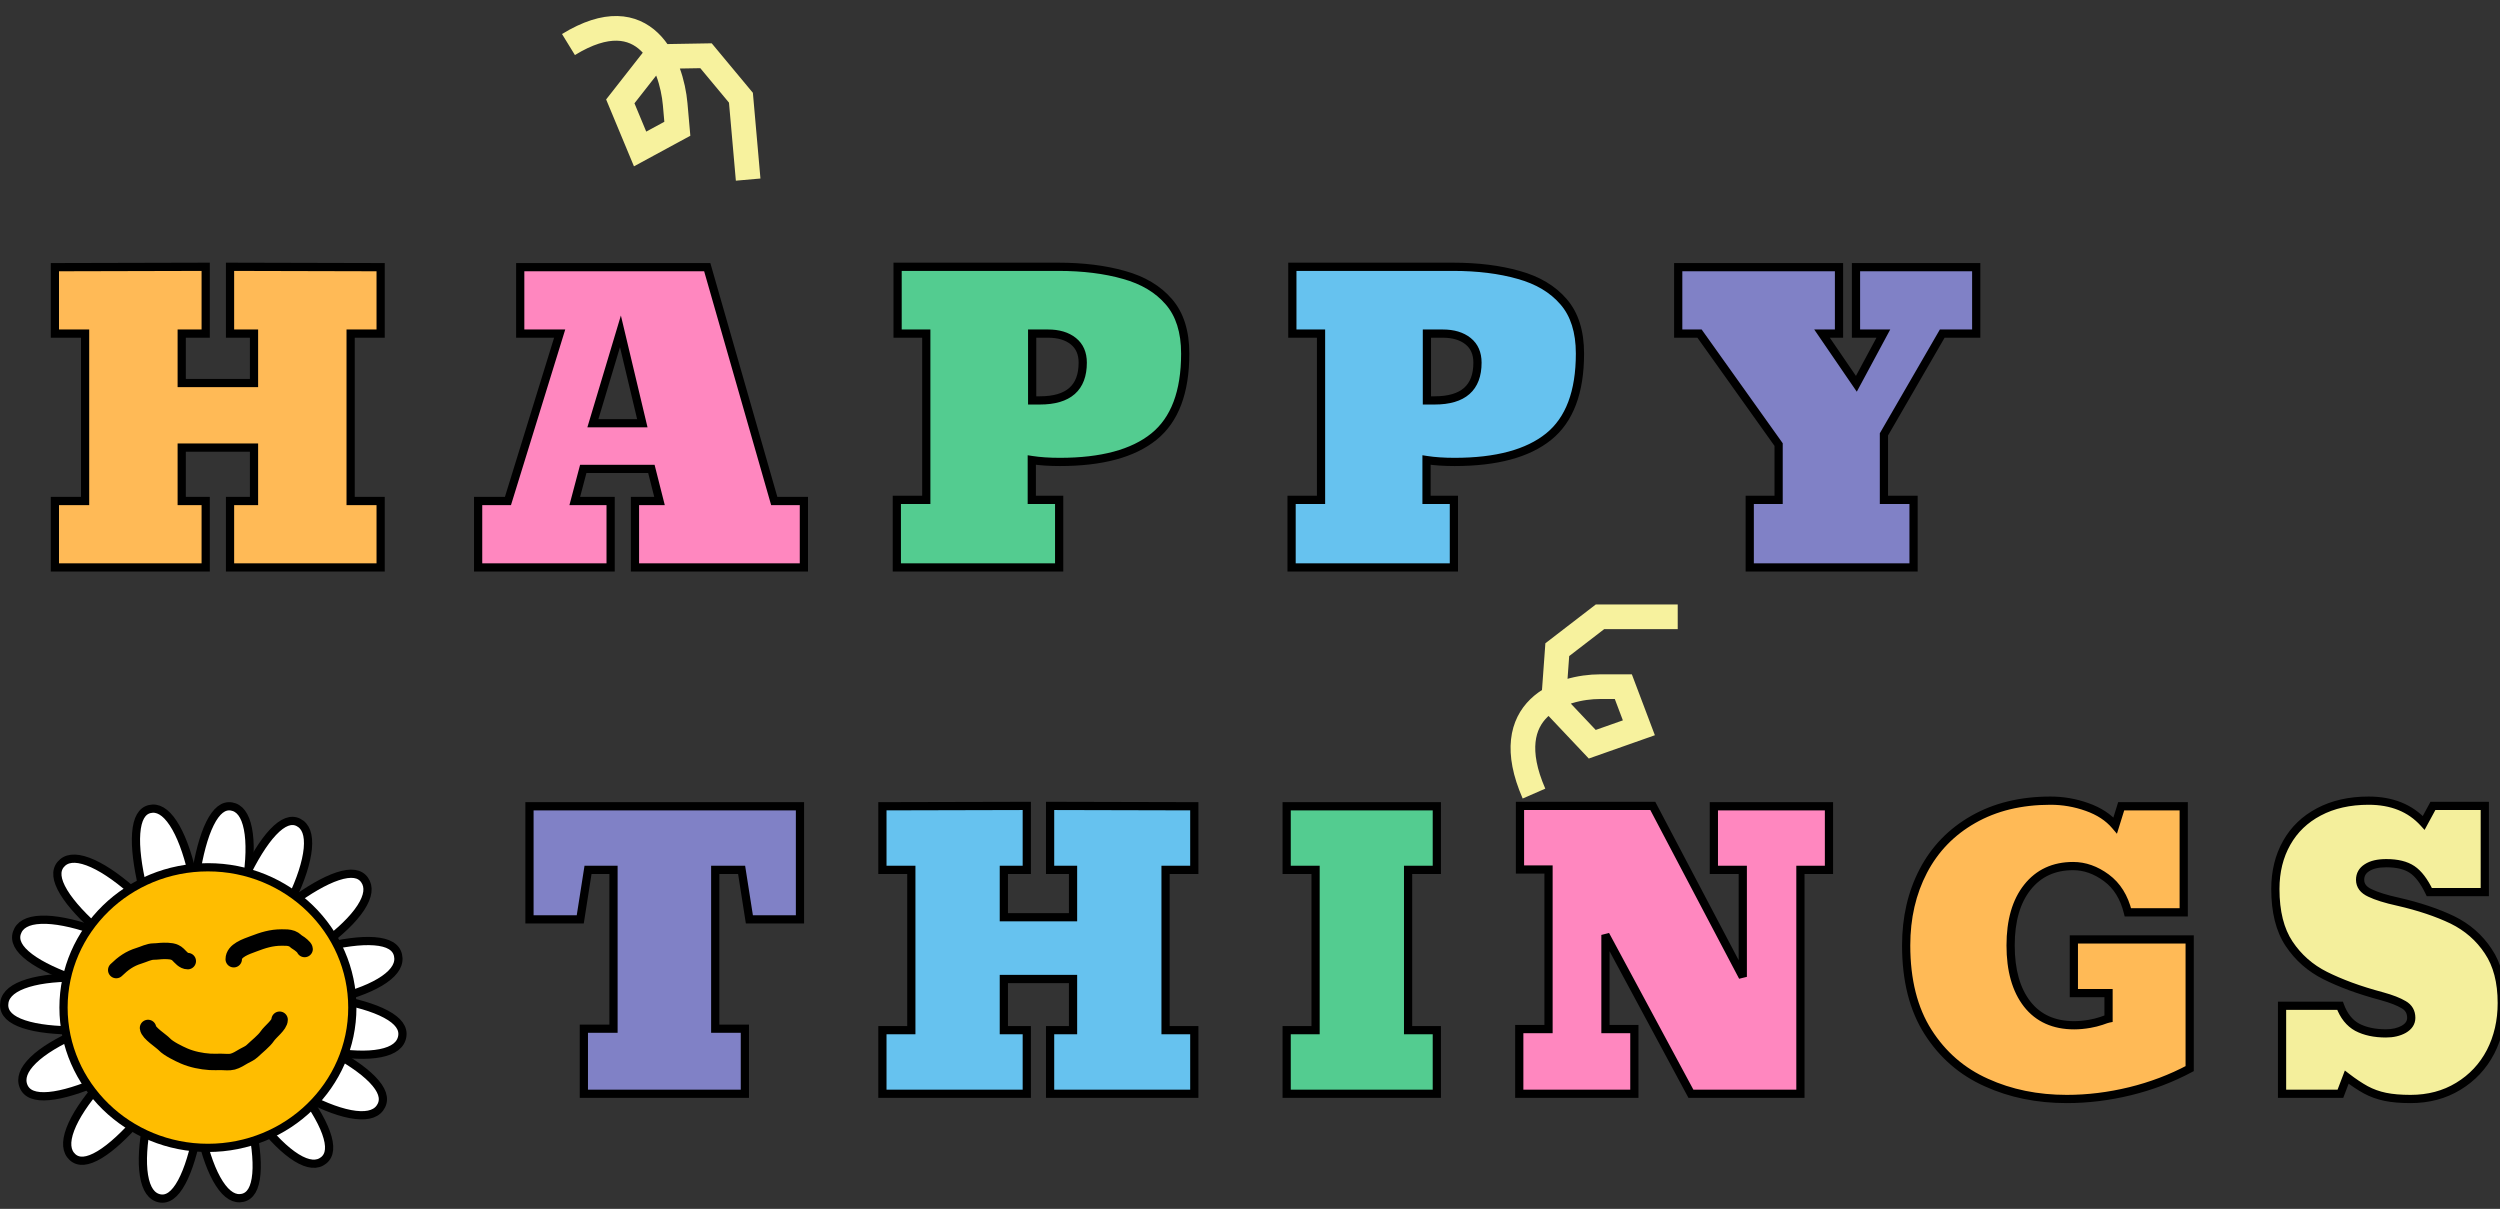 <svg width="304" height="147" viewBox="0 0 304 147" fill="none" xmlns="http://www.w3.org/2000/svg">
<rect x="0" y="0" width="304" height="147" fill="#333333" stroke="none"/>
<g clip-path="url(#clip0_45_41)">
<path d="M25.293 127.958C25.744 127.853 26.154 127.973 26.58 128.337C27.025 128.716 27.458 129.337 27.894 130.159C28.456 131.218 28.974 132.504 29.522 133.863C29.828 134.621 30.142 135.401 30.479 136.178C31.035 138.693 31.325 140.998 31.177 142.729C31.026 144.508 30.448 145.436 29.514 145.654C28.549 145.88 27.59 145.34 26.667 143.911C25.76 142.506 24.999 140.39 24.438 137.882C24.375 137.025 24.299 136.192 24.226 135.392C24.076 133.761 23.939 132.272 23.963 131.019C23.981 130.086 24.09 129.355 24.315 128.837C24.528 128.345 24.835 128.065 25.293 127.958Z" fill="white" stroke="black"/>
<path d="M30.447 126.4C30.664 125.967 31.023 125.723 31.567 125.622C32.134 125.517 32.874 125.576 33.767 125.761C34.919 125.999 36.21 126.417 37.578 126.86C38.34 127.107 39.125 127.361 39.923 127.597C42.159 128.774 44.064 130.025 45.261 131.251C46.485 132.504 46.818 133.556 46.373 134.445C45.915 135.363 44.887 135.763 43.237 135.571C41.608 135.382 39.541 134.622 37.307 133.452C36.626 132.951 35.953 132.475 35.309 132.019C33.994 131.089 32.795 130.241 31.875 129.418C31.19 128.806 30.715 128.253 30.473 127.746C30.244 127.265 30.228 126.839 30.447 126.4Z" fill="white" stroke="black"/>
<path d="M31.206 120.677C31.094 120.202 31.212 119.776 31.559 119.337C31.922 118.878 32.52 118.429 33.315 117.972C34.34 117.384 35.585 116.838 36.904 116.26C37.638 115.938 38.395 115.606 39.15 115.251C41.594 114.65 43.834 114.327 45.52 114.456C47.242 114.588 48.166 115.162 48.395 116.137C48.632 117.143 48.105 118.133 46.734 119.089C45.379 120.033 43.329 120.838 40.892 121.444C40.056 121.518 39.243 121.607 38.464 121.692C36.877 121.865 35.428 122.023 34.208 122.014C33.299 122.008 32.588 121.906 32.082 121.683C31.603 121.471 31.319 121.158 31.206 120.677Z" fill="white" stroke="black"/>
<path d="M28.702 116.473C28.284 116.263 28.04 115.904 27.931 115.346C27.819 114.765 27.864 114.004 28.029 113.084C28.242 111.899 28.629 110.566 29.038 109.156C29.266 108.371 29.501 107.561 29.716 106.74C30.827 104.427 32.017 102.45 33.194 101.2C34.403 99.918 35.422 99.567 36.285 100.001C37.176 100.45 37.589 101.49 37.429 103.193C37.271 104.869 36.564 107.004 35.46 109.314C34.982 110.02 34.53 110.718 34.096 111.387C33.211 112.75 32.403 113.995 31.616 114.953C31.029 115.666 30.496 116.165 30.003 116.422C29.536 116.666 29.125 116.686 28.702 116.473Z" fill="white" stroke="black"/>
<path d="M22.591 116.034C22.141 116.144 21.73 116.028 21.3 115.668C20.851 115.294 20.412 114.677 19.968 113.86C19.395 112.807 18.865 111.527 18.303 110.173C17.991 109.419 17.669 108.642 17.324 107.868C16.742 105.359 16.43 103.058 16.561 101.325C16.695 99.545 17.263 98.611 18.195 98.383C19.158 98.147 20.122 98.677 21.059 100.096C21.98 101.491 22.762 103.599 23.348 106.102C23.419 106.958 23.503 107.791 23.585 108.59C23.751 110.219 23.902 111.706 23.89 112.959C23.882 113.892 23.781 114.625 23.561 115.145C23.352 115.639 23.048 115.922 22.591 116.034Z" fill="white" stroke="black"/>
<path d="M31.377 123.226C31.457 122.744 31.731 122.4 32.219 122.138C32.73 121.864 33.453 121.694 34.359 121.597C35.527 121.472 36.881 121.476 38.315 121.481C39.114 121.483 39.937 121.486 40.768 121.466C43.244 121.905 45.426 122.517 46.924 123.319C48.454 124.139 49.081 125.041 48.915 126.03C48.744 127.05 47.877 127.746 46.249 128.067C44.64 128.385 42.447 128.292 39.975 127.86C39.179 127.589 38.398 127.341 37.65 127.103C36.125 126.618 34.735 126.176 33.617 125.672C32.785 125.297 32.171 124.915 31.793 124.505C31.435 124.117 31.295 123.714 31.377 123.226Z" fill="white" stroke="black"/>
<path d="M28.142 126.974C28.51 126.676 28.933 126.607 29.47 126.747C30.029 126.893 30.679 127.264 31.417 127.814C32.368 128.522 33.373 129.455 34.437 130.442C35.029 130.991 35.64 131.558 36.27 132.112C37.825 134.138 39.05 136.09 39.641 137.718C40.247 139.385 40.118 140.481 39.36 141.094C38.577 141.727 37.482 141.657 36.055 140.775C34.649 139.906 33.077 138.331 31.52 136.313C31.105 135.567 30.687 134.847 30.286 134.157C29.468 132.751 28.722 131.467 28.219 130.325C27.845 129.475 27.637 128.768 27.623 128.202C27.61 127.666 27.77 127.275 28.142 126.974Z" fill="white" stroke="black"/>
<path d="M22.593 127.795C23.048 127.887 23.373 128.168 23.619 128.679C23.874 129.211 24.022 129.959 24.094 130.892C24.187 132.093 24.149 133.484 24.108 134.954C24.086 135.773 24.063 136.617 24.061 137.468C23.57 139.997 22.918 142.222 22.095 143.742C21.25 145.303 20.353 145.909 19.413 145.719C18.443 145.522 17.782 144.628 17.507 142.938C17.237 141.276 17.383 139.026 17.868 136.501C18.151 135.693 18.413 134.899 18.664 134.138C19.175 132.586 19.643 131.169 20.163 130.035C20.55 129.191 20.94 128.568 21.351 128.189C21.742 127.829 22.133 127.702 22.593 127.795Z" fill="white" stroke="black"/>
<path d="M20.444 126.941C20.794 127.261 20.935 127.677 20.892 128.242C20.849 128.833 20.605 129.553 20.204 130.393C19.688 131.475 18.966 132.651 18.201 133.895C17.776 134.588 17.337 135.303 16.913 136.035C15.236 137.955 13.572 139.529 12.111 140.407C10.614 141.307 9.538 141.367 8.817 140.706C8.072 140.024 7.951 138.907 8.551 137.314C9.143 135.745 10.384 133.885 12.054 131.965C12.7 131.417 13.319 130.87 13.912 130.346C15.122 129.278 16.227 128.302 17.237 127.597C17.989 127.073 18.632 126.741 19.174 126.629C19.686 126.523 20.09 126.616 20.444 126.941Z" fill="white" stroke="black"/>
<path d="M19.116 124.761C19.301 125.21 19.252 125.65 18.979 126.142C18.693 126.655 18.174 127.198 17.461 127.78C16.543 128.531 15.4 129.277 14.191 130.066C13.517 130.506 12.822 130.959 12.133 131.435C9.816 132.434 7.657 133.126 5.972 133.278C4.25 133.434 3.249 133.02 2.869 132.098C2.477 131.147 2.84 130.082 4.043 128.91C5.231 127.753 7.127 126.618 9.436 125.616C10.249 125.403 11.037 125.181 11.793 124.967C13.332 124.533 14.736 124.136 15.943 123.942C16.84 123.798 17.559 123.78 18.093 123.916C18.6 124.046 18.929 124.307 19.116 124.761Z" fill="white" stroke="black"/>
<path d="M18.253 121.958C18.252 122.447 18.039 122.833 17.6 123.176C17.142 123.534 16.458 123.826 15.58 124.077C14.449 124.402 13.114 124.631 11.7 124.874C10.912 125.009 10.1 125.148 9.285 125.311C6.771 125.304 4.521 125.078 2.912 124.544C1.27 124 0.503 123.219 0.505 122.215C0.506 121.179 1.247 120.344 2.798 119.747C4.332 119.157 6.509 118.87 9.017 118.871C9.846 119.001 10.656 119.111 11.433 119.217C13.015 119.432 14.459 119.628 15.643 119.932C16.524 120.158 17.192 120.429 17.632 120.768C18.049 121.089 18.253 121.462 18.253 121.958Z" fill="white" stroke="black"/>
<path d="M18.977 118.939C18.826 119.402 18.506 119.699 17.984 119.883C17.439 120.074 16.699 120.13 15.789 120.085C14.615 120.026 13.278 119.812 11.861 119.585C11.071 119.458 10.258 119.327 9.434 119.218C7.051 118.398 4.985 117.455 3.623 116.428C2.23 115.379 1.745 114.39 2.055 113.44C2.375 112.46 3.334 111.906 4.991 111.842C6.629 111.778 8.783 112.211 11.163 113.023C11.91 113.414 12.645 113.781 13.349 114.133C14.784 114.849 16.094 115.502 17.124 116.174C17.891 116.674 18.441 117.147 18.755 117.612C19.051 118.051 19.13 118.471 18.977 118.939Z" fill="white" stroke="black"/>
<path d="M21.076 116.707C20.77 117.075 20.367 117.228 19.815 117.199C19.239 117.167 18.532 116.935 17.703 116.544C16.636 116.04 15.472 115.328 14.241 114.574C13.555 114.155 12.847 113.722 12.124 113.305C10.211 111.631 8.638 109.963 7.747 108.487C6.836 106.976 6.751 105.875 7.38 105.118C8.029 104.337 9.118 104.188 10.683 104.765C12.227 105.334 14.069 106.561 15.981 108.227C16.531 108.876 17.078 109.498 17.604 110.094C18.674 111.308 19.651 112.417 20.362 113.435C20.892 114.193 21.23 114.844 21.352 115.396C21.467 115.918 21.386 116.335 21.076 116.707Z" fill="white" stroke="black"/>
<path d="M25.586 116.093C25.129 116.017 24.794 115.748 24.531 115.247C24.258 114.725 24.084 113.982 23.98 113.052C23.846 111.855 23.836 110.464 23.825 108.993C23.819 108.174 23.813 107.329 23.786 106.479C24.189 103.934 24.764 101.686 25.534 100.138C26.325 98.547 27.2 97.909 28.146 98.065C29.122 98.227 29.814 99.095 30.147 100.775C30.474 102.426 30.406 104.68 30.008 107.221C29.753 108.039 29.519 108.842 29.294 109.611C28.836 111.18 28.418 112.614 27.938 113.766C27.58 114.624 27.212 115.26 26.814 115.654C26.436 116.028 26.049 116.169 25.586 116.093Z" fill="white" stroke="black"/>
<path d="M30.07 117.846C29.794 117.452 29.747 117.014 29.907 116.472C30.075 115.906 30.465 115.258 31.034 114.528C31.768 113.587 32.721 112.601 33.731 111.556C34.293 110.975 34.873 110.375 35.442 109.755C37.486 108.255 39.444 107.09 41.054 106.559C42.703 106.015 43.767 106.194 44.334 107.004C44.919 107.839 44.798 108.958 43.876 110.376C42.967 111.775 41.362 113.313 39.325 114.814C38.579 115.206 37.858 115.601 37.168 115.981C35.76 116.754 34.476 117.46 33.341 117.923C32.496 118.267 31.799 118.448 31.247 118.436C30.725 118.425 30.349 118.244 30.07 117.846Z" fill="white" stroke="black"/>
<path d="M42.844 122.521C42.844 131.931 34.996 139.582 25.284 139.582C15.573 139.582 7.724 131.931 7.724 122.521C7.724 113.112 15.573 105.461 25.284 105.461C34.996 105.461 42.844 113.112 42.844 122.521Z" fill="#FFBD00" stroke="black"/>
<path d="M14.133 117.959C14.978 117.138 15.763 116.565 16.923 116.213C17.474 116.045 18.111 115.708 18.683 115.708C19.098 115.708 19.502 115.631 19.921 115.631C20.543 115.631 21.188 115.625 21.654 116.079C21.979 116.395 22.333 116.872 22.834 116.872" stroke="black" stroke-width="2" stroke-linecap="round"/>
<path d="M28.422 116.64C28.422 115.567 29.978 115.089 30.798 114.777C31.988 114.324 32.973 114.001 34.266 114.001C34.724 114.001 35.087 113.987 35.508 114.139C35.814 114.249 35.969 114.49 36.244 114.639C36.44 114.745 37.042 115.228 37.042 115.398" stroke="black" stroke-width="2" stroke-linecap="round"/>
<path d="M18 125C18.064 125.625 19.593 126.565 20 127C20.478 127.511 21.734 128.125 22.394 128.411C23.35 128.824 24.486 129.057 25.529 129.122C25.971 129.15 26.421 129.126 26.864 129.126C27.315 129.126 27.862 129.209 28.301 129.092C28.791 128.961 29.204 128.679 29.635 128.432C29.983 128.233 30.388 128.08 30.677 127.798C31.19 127.3 32.119 126.576 32.5 126C32.866 125.447 34 124.629 34 124" stroke="black" stroke-width="2" stroke-linecap="round"/>
<path d="M90.576 125.09V133H70.998V125.09H74.602V105.776H71.503L70.559 111.796H64.384V98.041H97.277V111.796H91.125L90.18 105.776H86.972V125.09H90.576Z" fill="#8081C6"/>
<path d="M124.857 125.266V133H107.301V125.266H110.817V105.776H107.301V98.041L124.857 97.998V105.776H122.067V111.533H130.482V105.776H127.692V97.998L145.226 98.041V105.776H141.732V125.266H145.226V133H127.692V125.266H130.482V119.047H122.067V125.266H124.857Z" fill="#66C2EF"/>
<path d="M174.718 125.266V133H156.458V125.266H159.974V105.776H156.458V98.041H174.718V105.776H171.224V125.266H174.718Z" fill="#53CC90"/>
<path d="M198.738 125.134V133H184.742V125.134H188.301V105.732H184.83V97.998H200.979L211.922 118.784V105.776H208.406V98.041H222.403V105.776H218.931V133H205.616L195.223 113.686V125.134H198.738Z" fill="#FF87BF"/>
<path d="M251.323 133.637C247.734 133.637 244.475 132.971 241.545 131.638C238.586 130.319 236.221 128.269 234.448 125.485C232.676 122.702 231.79 119.194 231.79 114.96C231.79 111.591 232.485 108.574 233.877 105.908C235.269 103.242 237.29 101.154 239.941 99.645C242.607 98.122 245.742 97.36 249.346 97.36C250.869 97.36 252.349 97.617 253.784 98.129C255.234 98.642 256.377 99.389 257.212 100.371L257.937 98.041H265.54V110.939H258.75C258.296 109.094 257.424 107.695 256.135 106.743C254.846 105.791 253.499 105.314 252.092 105.314C249.749 105.314 247.896 106.171 246.533 107.885C245.171 109.599 244.49 111.958 244.49 114.96C244.49 117.993 245.164 120.373 246.511 122.102C247.859 123.815 249.763 124.672 252.224 124.672C252.81 124.672 253.44 124.614 254.114 124.497C254.612 124.409 255.081 124.292 255.52 124.145C255.959 123.984 256.252 123.889 256.399 123.859V120.761H252.18V114.235H266.265V129.946C264.009 131.147 261.592 132.062 259.014 132.692C256.436 133.322 253.872 133.637 251.323 133.637Z" fill="#FFBA56"/>
<path d="M293.12 133.637C291.918 133.637 290.893 133.549 290.043 133.374C289.194 133.198 288.403 132.912 287.67 132.517C286.953 132.121 286.184 131.608 285.363 130.979L284.594 133H277.497V122.299H284.55C285.004 123.53 285.7 124.401 286.638 124.914C287.59 125.412 288.754 125.661 290.131 125.661C290.981 125.661 291.706 125.493 292.307 125.156C292.907 124.804 293.208 124.343 293.208 123.771C293.208 123.054 292.9 122.519 292.285 122.167C291.669 121.801 290.805 121.464 289.692 121.157C288.271 120.776 286.982 120.373 285.825 119.948C284.682 119.523 283.657 119.084 282.749 118.63C280.932 117.722 279.467 116.433 278.354 114.763C277.241 113.093 276.684 110.874 276.684 108.105C276.684 105.981 277.146 104.106 278.068 102.48C278.977 100.869 280.28 99.616 281.979 98.723C283.693 97.814 285.708 97.36 288.022 97.36C290.849 97.36 293.083 98.261 294.724 100.063L295.844 97.998H302.15V108.479H295.405C294.775 107.16 294.079 106.245 293.317 105.732C292.556 105.219 291.508 104.963 290.175 104.963C289.165 104.963 288.381 105.146 287.824 105.512C287.268 105.864 286.989 106.354 286.989 106.984C286.989 107.688 287.392 108.222 288.198 108.588C288.989 108.969 290.117 109.321 291.582 109.643C294.145 110.229 296.357 110.969 298.217 111.862C300.034 112.756 301.484 114.023 302.568 115.664C303.667 117.29 304.216 119.392 304.216 121.97C304.216 124.152 303.762 126.13 302.854 127.902C301.931 129.675 300.62 131.074 298.92 132.099C297.236 133.125 295.302 133.637 293.12 133.637Z" fill="#F4EF9C"/>
<path d="M90.576 125.09H91.076V124.59H90.576V125.09ZM90.576 133V133.5H91.076V133H90.576ZM70.998 133H70.498V133.5H70.998V133ZM70.998 125.09V124.59H70.498V125.09H70.998ZM74.602 125.09V125.59H75.102V125.09H74.602ZM74.602 105.776H75.102V105.276H74.602V105.776ZM71.503 105.776V105.276H71.076L71.01 105.698L71.503 105.776ZM70.559 111.796V112.296H70.986L71.052 111.874L70.559 111.796ZM64.384 111.796H63.884V112.296H64.384V111.796ZM64.384 98.041V97.541H63.884V98.041H64.384ZM97.277 98.041H97.777V97.541H97.277V98.041ZM97.277 111.796V112.296H97.777V111.796H97.277ZM91.125 111.796L90.631 111.874L90.697 112.296H91.125V111.796ZM90.18 105.776L90.674 105.698L90.608 105.276H90.18V105.776ZM86.972 105.776V105.276H86.472V105.776H86.972ZM86.972 125.09H86.472V125.59H86.972V125.09ZM90.076 125.09V133H91.076V125.09H90.076ZM90.576 132.5H70.998V133.5H90.576V132.5ZM71.498 133V125.09H70.498V133H71.498ZM70.998 125.59H74.602V124.59H70.998V125.59ZM75.102 125.09V105.776H74.102V125.09H75.102ZM74.602 105.276H71.503V106.276H74.602V105.276ZM71.01 105.698L70.065 111.719L71.052 111.874L71.997 105.853L71.01 105.698ZM70.559 111.296H64.384V112.296H70.559V111.296ZM64.884 111.796V98.041H63.884V111.796H64.884ZM64.384 98.541H97.277V97.541H64.384V98.541ZM96.777 98.041V111.796H97.777V98.041H96.777ZM97.277 111.296H91.125V112.296H97.277V111.296ZM91.619 111.719L90.674 105.698L89.686 105.853L90.631 111.874L91.619 111.719ZM90.18 105.276H86.972V106.276H90.18V105.276ZM86.472 105.776V125.09H87.472V105.776H86.472ZM86.972 125.59H90.576V124.59H86.972V125.59ZM124.857 125.266H125.357V124.766H124.857V125.266ZM124.857 133V133.5H125.357V133H124.857ZM107.301 133H106.801V133.5H107.301V133ZM107.301 125.266V124.766H106.801V125.266H107.301ZM110.817 125.266V125.766H111.317V125.266H110.817ZM110.817 105.776H111.317V105.276H110.817V105.776ZM107.301 105.776H106.801V106.276H107.301V105.776ZM107.301 98.041L107.3 97.541L106.801 97.543V98.041H107.301ZM124.857 97.998H125.357V97.496L124.856 97.498L124.857 97.998ZM124.857 105.776V106.276H125.357V105.776H124.857ZM122.067 105.776V105.276H121.567V105.776H122.067ZM122.067 111.533H121.567V112.033H122.067V111.533ZM130.482 111.533V112.033H130.982V111.533H130.482ZM130.482 105.776H130.982V105.276H130.482V105.776ZM127.692 105.776H127.192V106.276H127.692V105.776ZM127.692 97.998L127.693 97.498L127.192 97.496V97.998H127.692ZM145.226 98.041H145.726V97.543L145.227 97.541L145.226 98.041ZM145.226 105.776V106.276H145.726V105.776H145.226ZM141.732 105.776V105.276H141.232V105.776H141.732ZM141.732 125.266H141.232V125.766H141.732V125.266ZM145.226 125.266H145.726V124.766H145.226V125.266ZM145.226 133V133.5H145.726V133H145.226ZM127.692 133H127.192V133.5H127.692V133ZM127.692 125.266V124.766H127.192V125.266H127.692ZM130.482 125.266V125.766H130.982V125.266H130.482ZM130.482 119.047H130.982V118.547H130.482V119.047ZM122.067 119.047V118.547H121.567V119.047H122.067ZM122.067 125.266H121.567V125.766H122.067V125.266ZM124.357 125.266V133H125.357V125.266H124.357ZM124.857 132.5H107.301V133.5H124.857V132.5ZM107.801 133V125.266H106.801V133H107.801ZM107.301 125.766H110.817V124.766H107.301V125.766ZM111.317 125.266V105.776H110.317V125.266H111.317ZM110.817 105.276H107.301V106.276H110.817V105.276ZM107.801 105.776V98.041H106.801V105.776H107.801ZM107.303 98.541L124.859 98.498L124.856 97.498L107.3 97.541L107.303 98.541ZM124.357 97.998V105.776H125.357V97.998H124.357ZM124.857 105.276H122.067V106.276H124.857V105.276ZM121.567 105.776V111.533H122.567V105.776H121.567ZM122.067 112.033H130.482V111.033H122.067V112.033ZM130.982 111.533V105.776H129.982V111.533H130.982ZM130.482 105.276H127.692V106.276H130.482V105.276ZM128.192 105.776V97.998H127.192V105.776H128.192ZM127.691 98.498L145.225 98.541L145.227 97.541L127.693 97.498L127.691 98.498ZM144.726 98.041V105.776H145.726V98.041H144.726ZM145.226 105.276H141.732V106.276H145.226V105.276ZM141.232 105.776V125.266H142.232V105.776H141.232ZM141.732 125.766H145.226V124.766H141.732V125.766ZM144.726 125.266V133H145.726V125.266H144.726ZM145.226 132.5H127.692V133.5H145.226V132.5ZM128.192 133V125.266H127.192V133H128.192ZM127.692 125.766H130.482V124.766H127.692V125.766ZM130.982 125.266V119.047H129.982V125.266H130.982ZM130.482 118.547H122.067V119.547H130.482V118.547ZM121.567 119.047V125.266H122.567V119.047H121.567ZM122.067 125.766H124.857V124.766H122.067V125.766ZM174.718 125.266H175.218V124.766H174.718V125.266ZM174.718 133V133.5H175.218V133H174.718ZM156.458 133H155.958V133.5H156.458V133ZM156.458 125.266V124.766H155.958V125.266H156.458ZM159.974 125.266V125.766H160.474V125.266H159.974ZM159.974 105.776H160.474V105.276H159.974V105.776ZM156.458 105.776H155.958V106.276H156.458V105.776ZM156.458 98.041V97.541H155.958V98.041H156.458ZM174.718 98.041H175.218V97.541H174.718V98.041ZM174.718 105.776V106.276H175.218V105.776H174.718ZM171.224 105.776V105.276H170.724V105.776H171.224ZM171.224 125.266H170.724V125.766H171.224V125.266ZM174.218 125.266V133H175.218V125.266H174.218ZM174.718 132.5H156.458V133.5H174.718V132.5ZM156.958 133V125.266H155.958V133H156.958ZM156.458 125.766H159.974V124.766H156.458V125.766ZM160.474 125.266V105.776H159.474V125.266H160.474ZM159.974 105.276H156.458V106.276H159.974V105.276ZM156.958 105.776V98.041H155.958V105.776H156.958ZM156.458 98.541H174.718V97.541H156.458V98.541ZM174.218 98.041V105.776H175.218V98.041H174.218ZM174.718 105.276H171.224V106.276H174.718V105.276ZM170.724 105.776V125.266H171.724V105.776H170.724ZM171.224 125.766H174.718V124.766H171.224V125.766ZM198.738 125.134H199.238V124.634H198.738V125.134ZM198.738 133V133.5H199.238V133H198.738ZM184.742 133H184.242V133.5H184.742V133ZM184.742 125.134V124.634H184.242V125.134H184.742ZM188.301 125.134V125.634H188.801V125.134H188.301ZM188.301 105.732H188.801V105.232H188.301V105.732ZM184.83 105.732H184.33V106.232H184.83V105.732ZM184.83 97.998V97.498H184.33V97.998H184.83ZM200.979 97.998L201.422 97.765L201.281 97.498H200.979V97.998ZM211.922 118.784L211.479 119.017L212.422 118.784H211.922ZM211.922 105.776H212.422V105.276H211.922V105.776ZM208.406 105.776H207.906V106.276H208.406V105.776ZM208.406 98.041V97.541H207.906V98.041H208.406ZM222.403 98.041H222.903V97.541H222.403V98.041ZM222.403 105.776V106.276H222.903V105.776H222.403ZM218.931 105.776V105.276H218.431V105.776H218.931ZM218.931 133V133.5H219.431V133H218.931ZM205.616 133L205.175 133.237L205.317 133.5H205.616V133ZM195.223 113.686L195.663 113.449L194.723 113.686H195.223ZM195.223 125.134H194.723V125.634H195.223V125.134ZM198.238 125.134V133H199.238V125.134H198.238ZM198.738 132.5H184.742V133.5H198.738V132.5ZM185.242 133V125.134H184.242V133H185.242ZM184.742 125.634H188.301V124.634H184.742V125.634ZM188.801 125.134V105.732H187.801V125.134H188.801ZM188.301 105.232H184.83V106.232H188.301V105.232ZM185.33 105.732V97.998H184.33V105.732H185.33ZM184.83 98.498H200.979V97.498H184.83V98.498ZM200.537 98.231L211.479 119.017L212.364 118.551L201.422 97.765L200.537 98.231ZM212.422 118.784V105.776H211.422V118.784H212.422ZM211.922 105.276H208.406V106.276H211.922V105.276ZM208.906 105.776V98.041H207.906V105.776H208.906ZM208.406 98.541H222.403V97.541H208.406V98.541ZM221.903 98.041V105.776H222.903V98.041H221.903ZM222.403 105.276H218.931V106.276H222.403V105.276ZM218.431 105.776V133H219.431V105.776H218.431ZM218.931 132.5H205.616V133.5H218.931V132.5ZM206.056 132.763L195.663 113.449L194.782 113.923L205.175 133.237L206.056 132.763ZM194.723 113.686V125.134H195.723V113.686H194.723ZM195.223 125.634H198.738V124.634H195.223V125.634ZM241.545 131.638L241.752 131.183L241.749 131.181L241.545 131.638ZM239.941 99.645L240.189 100.08L240.189 100.08L239.941 99.645ZM253.784 98.129L253.616 98.6L253.618 98.601L253.784 98.129ZM257.212 100.371L256.831 100.695L257.419 101.386L257.689 100.519L257.212 100.371ZM257.937 98.041V97.541H257.569L257.46 97.893L257.937 98.041ZM265.54 98.041H266.04V97.541H265.54V98.041ZM265.54 110.939V111.439H266.04V110.939H265.54ZM258.75 110.939L258.264 111.059L258.358 111.439H258.75V110.939ZM246.511 122.102L246.117 122.409L246.118 122.411L246.511 122.102ZM254.114 124.497L254.199 124.989L254.201 124.989L254.114 124.497ZM255.52 124.145L255.678 124.619L255.685 124.617L255.692 124.614L255.52 124.145ZM256.399 123.859L256.497 124.35L256.899 124.269V123.859H256.399ZM256.399 120.761H256.899V120.261H256.399V120.761ZM252.18 120.761H251.68V121.261H252.18V120.761ZM252.18 114.235V113.735H251.68V114.235H252.18ZM266.265 114.235H266.765V113.735H266.265V114.235ZM266.265 129.946L266.5 130.387L266.765 130.246V129.946H266.265ZM251.323 133.137C247.798 133.137 244.61 132.483 241.752 131.183L241.338 132.093C244.34 133.459 247.671 134.137 251.323 134.137V133.137ZM241.749 131.181C238.881 129.903 236.591 127.919 234.87 125.217L234.027 125.754C235.851 128.618 238.292 130.735 241.342 132.094L241.749 131.181ZM234.87 125.217C233.161 122.534 232.29 119.125 232.29 114.96H231.29C231.29 119.262 232.19 122.871 234.027 125.754L234.87 125.217ZM232.29 114.96C232.29 111.662 232.97 108.725 234.32 106.139L233.434 105.676C232.001 108.422 231.29 111.521 231.29 114.96H232.29ZM234.32 106.139C235.667 103.56 237.62 101.542 240.189 100.08L239.694 99.211C236.961 100.767 234.87 102.924 233.434 105.676L234.32 106.139ZM240.189 100.08C242.768 98.606 245.814 97.86 249.346 97.86V96.86C245.67 96.86 242.447 97.638 239.693 99.211L240.189 100.08ZM249.346 97.86C250.812 97.86 252.234 98.107 253.616 98.6L253.952 97.659C252.463 97.127 250.926 96.86 249.346 96.86V97.86ZM253.618 98.601C255.001 99.09 256.063 99.792 256.831 100.695L257.593 100.047C256.69 98.986 255.468 98.194 253.951 97.658L253.618 98.601ZM257.689 100.519L258.414 98.19L257.46 97.893L256.735 100.222L257.689 100.519ZM257.937 98.541H265.54V97.541H257.937V98.541ZM265.04 98.041V110.939H266.04V98.041H265.04ZM265.54 110.439H258.75V111.439H265.54V110.439ZM259.236 110.82C258.759 108.883 257.832 107.374 256.432 106.34L255.838 107.145C257.017 108.015 257.833 109.305 258.264 111.059L259.236 110.82ZM256.432 106.34C255.07 105.334 253.62 104.814 252.092 104.814V105.814C253.377 105.814 254.623 106.247 255.838 107.145L256.432 106.34ZM252.092 104.814C249.608 104.814 247.606 105.732 246.142 107.574L246.925 108.196C248.185 106.611 249.889 105.814 252.092 105.814V104.814ZM246.142 107.574C244.687 109.404 243.99 111.886 243.99 114.96H244.99C244.99 112.029 245.655 109.794 246.925 108.196L246.142 107.574ZM243.99 114.96C243.99 118.062 244.679 120.564 246.117 122.409L246.906 121.794C245.648 120.182 244.99 117.923 244.99 114.96H243.99ZM246.118 122.411C247.574 124.262 249.632 125.172 252.224 125.172V124.172C249.894 124.172 248.144 123.369 246.904 121.793L246.118 122.411ZM252.224 125.172C252.843 125.172 253.502 125.111 254.199 124.989L254.028 124.004C253.378 124.117 252.777 124.172 252.224 124.172V125.172ZM254.201 124.989C254.721 124.897 255.213 124.774 255.678 124.619L255.362 123.671C254.948 123.809 254.503 123.92 254.027 124.004L254.201 124.989ZM255.692 124.614C256.139 124.451 256.395 124.37 256.497 124.35L256.301 123.369C256.11 123.407 255.78 123.517 255.348 123.676L255.692 124.614ZM256.899 123.859V120.761H255.899V123.859H256.899ZM256.399 120.261H252.18V121.261H256.399V120.261ZM252.68 120.761V114.235H251.68V120.761H252.68ZM252.18 114.735H266.265V113.735H252.18V114.735ZM265.765 114.235V129.946H266.765V114.235H265.765ZM266.03 129.504C263.812 130.685 261.434 131.586 258.895 132.207L259.132 133.178C261.749 132.539 264.206 131.609 266.5 130.387L266.03 129.504ZM258.895 132.207C256.354 132.827 253.83 133.137 251.323 133.137V134.137C253.914 134.137 256.517 133.817 259.132 133.178L258.895 132.207ZM287.67 132.517L287.429 132.955L287.433 132.957L287.67 132.517ZM285.363 130.979L285.668 130.582L285.135 130.173L284.896 130.801L285.363 130.979ZM284.594 133V133.5H284.939L285.062 133.178L284.594 133ZM277.497 133H276.997V133.5H277.497V133ZM277.497 122.299V121.799H276.997V122.299H277.497ZM284.55 122.299L285.019 122.126L284.899 121.799H284.55V122.299ZM286.638 124.914L286.398 125.353L286.406 125.357L286.638 124.914ZM292.307 125.156L292.551 125.592L292.559 125.587L292.307 125.156ZM292.285 122.167L292.029 122.597L292.037 122.602L292.285 122.167ZM289.692 121.157L289.825 120.675L289.821 120.674L289.692 121.157ZM285.825 119.948L285.65 120.417L285.652 120.418L285.825 119.948ZM278.068 102.48L278.503 102.727L278.504 102.725L278.068 102.48ZM281.979 98.723L282.212 99.165L282.214 99.165L281.979 98.723ZM294.724 100.063L294.354 100.4L294.828 100.92L295.163 100.301L294.724 100.063ZM295.844 97.998V97.498H295.547L295.405 97.759L295.844 97.998ZM302.15 97.998H302.65V97.498H302.15V97.998ZM302.15 108.479V108.979H302.65V108.479H302.15ZM295.405 108.479L294.954 108.694L295.09 108.979H295.405V108.479ZM287.824 105.512L288.091 105.935L288.099 105.93L287.824 105.512ZM288.198 108.588L288.415 108.138L288.405 108.133L288.198 108.588ZM291.582 109.643L291.693 109.156L291.689 109.155L291.582 109.643ZM298.217 111.862L298.438 111.414L298.434 111.412L298.217 111.862ZM302.568 115.664L302.151 115.939L302.154 115.944L302.568 115.664ZM302.854 127.902L303.297 128.133L303.299 128.13L302.854 127.902ZM298.92 132.099L298.662 131.671L298.66 131.672L298.92 132.099ZM293.12 133.137C291.941 133.137 290.951 133.051 290.145 132.884L289.942 133.863C290.835 134.048 291.896 134.137 293.12 134.137V133.137ZM290.145 132.884C289.341 132.718 288.596 132.448 287.908 132.077L287.433 132.957C288.21 133.376 289.047 133.678 289.942 133.863L290.145 132.884ZM287.912 132.079C287.221 131.698 286.473 131.2 285.668 130.582L285.059 131.375C285.894 132.017 286.684 132.544 287.429 132.955L287.912 132.079ZM284.896 130.801L284.127 132.822L285.062 133.178L285.831 131.156L284.896 130.801ZM284.594 132.5H277.497V133.5H284.594V132.5ZM277.997 133V122.299H276.997V133H277.997ZM277.497 122.799H284.55V121.799H277.497V122.799ZM284.081 122.472C284.567 123.789 285.332 124.77 286.398 125.353L286.878 124.475C286.069 124.033 285.442 123.27 285.019 122.126L284.081 122.472ZM286.406 125.357C287.447 125.902 288.696 126.161 290.131 126.161V125.161C288.813 125.161 287.733 124.923 286.869 124.471L286.406 125.357ZM290.131 126.161C291.047 126.161 291.86 125.979 292.551 125.592L292.062 124.72C291.552 125.006 290.915 125.161 290.131 125.161V126.161ZM292.559 125.587C293.274 125.169 293.708 124.561 293.708 123.771H292.708C292.708 124.124 292.541 124.439 292.054 124.724L292.559 125.587ZM293.708 123.771C293.708 122.877 293.306 122.175 292.533 121.733L292.037 122.602C292.494 122.863 292.708 123.23 292.708 123.771H293.708ZM292.54 121.738C291.871 121.339 290.959 120.988 289.825 120.675L289.559 121.639C290.652 121.941 291.468 122.263 292.029 122.597L292.54 121.738ZM289.821 120.674C288.412 120.296 287.138 119.898 285.997 119.479L285.652 120.418C286.826 120.848 288.13 121.256 289.562 121.64L289.821 120.674ZM285.999 119.48C284.87 119.06 283.861 118.627 282.972 118.183L282.525 119.077C283.452 119.541 284.494 119.987 285.65 120.417L285.999 119.48ZM282.972 118.183C281.233 117.313 279.834 116.082 278.77 114.485L277.938 115.04C279.1 116.783 280.632 118.13 282.525 119.077L282.972 118.183ZM278.77 114.485C277.729 112.923 277.184 110.811 277.184 108.105H276.184C276.184 110.936 276.753 113.262 277.938 115.04L278.77 114.485ZM277.184 108.105C277.184 106.056 277.629 104.268 278.503 102.727L277.634 102.233C276.662 103.944 276.184 105.906 276.184 108.105H277.184ZM278.504 102.725C279.363 101.201 280.595 100.016 282.212 99.165L281.747 98.28C279.966 99.217 278.59 100.536 277.633 102.234L278.504 102.725ZM282.214 99.165C283.843 98.301 285.773 97.86 288.022 97.86V96.86C285.642 96.86 283.544 97.328 281.745 98.281L282.214 99.165ZM288.022 97.86C290.733 97.86 292.824 98.719 294.354 100.4L295.093 99.726C293.342 97.803 290.965 96.86 288.022 96.86V97.86ZM295.163 100.301L296.284 98.236L295.405 97.759L294.284 99.825L295.163 100.301ZM295.844 98.498H302.15V97.498H295.844V98.498ZM301.65 97.998V108.479H302.65V97.998H301.65ZM302.15 107.979H295.405V108.979H302.15V107.979ZM295.856 108.263C295.208 106.907 294.464 105.901 293.597 105.317L293.038 106.147C293.694 106.588 294.342 107.413 294.954 108.694L295.856 108.263ZM293.597 105.317C292.723 104.729 291.565 104.463 290.175 104.463V105.463C291.452 105.463 292.388 105.709 293.038 106.147L293.597 105.317ZM290.175 104.463C289.114 104.463 288.22 104.654 287.549 105.094L288.099 105.93C288.542 105.638 289.215 105.463 290.175 105.463V104.463ZM287.557 105.089C286.863 105.528 286.489 106.174 286.489 106.984H287.489C287.489 106.535 287.672 106.2 288.091 105.935L287.557 105.089ZM286.489 106.984C286.489 107.439 286.622 107.855 286.892 108.214C287.157 108.566 287.536 108.837 287.991 109.044L288.405 108.133C288.054 107.974 287.828 107.794 287.691 107.612C287.558 107.436 287.489 107.233 287.489 106.984H286.489ZM287.981 109.039C288.823 109.444 289.994 109.806 291.474 110.131L291.689 109.155C290.239 108.836 289.155 108.494 288.415 108.138L287.981 109.039ZM291.47 110.13C294.007 110.71 296.182 111.439 298.001 112.313L298.434 111.412C296.532 110.498 294.283 109.748 291.693 109.156L291.47 110.13ZM297.997 112.311C299.736 113.167 301.117 114.375 302.151 115.939L302.985 115.388C301.851 113.671 300.332 112.345 298.438 111.414L297.997 112.311ZM302.154 115.944C303.181 117.464 303.716 119.46 303.716 121.97H304.716C304.716 119.323 304.152 117.115 302.982 115.384L302.154 115.944ZM303.716 121.97C303.716 124.081 303.277 125.979 302.409 127.674L303.299 128.13C304.246 126.281 304.716 124.224 304.716 121.97H303.716ZM302.41 127.671C301.529 129.363 300.282 130.693 298.662 131.671L299.179 132.527C300.957 131.454 302.332 129.987 303.297 128.133L302.41 127.671ZM298.66 131.672C297.062 132.645 295.221 133.137 293.12 133.137V134.137C295.384 134.137 297.409 133.604 299.18 132.526L298.66 131.672Z" fill="black"/>
<path d="M186.532 96.5C181.996 86.1 189.996 83.5 194.563 83.5H197.397L199.287 88.5L193.618 90.5L188.894 85.5L189.366 79L194.563 75H199.759H204.011" stroke="#F7F29E" stroke-width="3"/>
<path d="M69.125 5.416C78.487 -0.329 81.677 7.86 82.101 12.672L82.364 15.659L77.836 18.115L75.428 12.327L79.693 6.884L85.851 6.778L90.097 11.883L90.58 17.359L90.975 21.839" stroke="#F7F29E" stroke-width="3"/>
<path d="M25.012 60.922V69H6.675V60.922H10.347V40.566H6.675V32.488L25.012 32.442V40.566H22.097V46.579H30.887V40.566H27.972V32.442L46.286 32.488V40.566H42.637V60.922H46.286V69H27.972V60.922H30.887V54.427H22.097V60.922H25.012Z" fill="#FFBA56"/>
<path d="M74.252 60.922V69H58.141V60.922H61.767L68.055 40.566H63.259V32.488H86.002L94.148 60.922H97.752V69H77.212V60.922H80.195L79.209 57.02H70.924L69.891 60.922H74.252ZM78.107 51.467L75.445 40.291L72.094 51.467H78.107Z" fill="#FF87BF"/>
<path d="M128.793 69H109.056V60.784H112.636V40.566H109.148V32.442H128.701C131.7 32.442 134.354 32.771 136.664 33.429C138.99 34.071 140.81 35.158 142.126 36.688C143.457 38.217 144.123 40.321 144.123 42.998C144.123 47.68 142.853 51.046 140.313 53.096C137.773 55.146 133.964 56.171 128.884 56.171C127.584 56.171 126.444 56.095 125.465 55.942V60.784H128.793V69ZM125.511 40.566V48.69H126.452C129.925 48.69 131.661 47.16 131.661 44.1C131.661 42.968 131.279 42.096 130.514 41.484C129.749 40.872 128.724 40.566 127.439 40.566H125.511Z" fill="#53CC90"/>
<path d="M176.793 69H157.057V60.784H160.637V40.566H157.149V32.442H176.701C179.7 32.442 182.355 32.771 184.665 33.429C186.99 34.071 188.811 35.158 190.127 36.688C191.458 38.217 192.123 40.321 192.123 42.998C192.123 47.68 190.853 51.046 188.314 53.096C185.774 55.146 181.964 56.171 176.885 56.171C175.585 56.171 174.445 56.095 173.466 55.942V60.784H176.793V69ZM173.512 40.566V48.69H174.452C177.925 48.69 179.662 47.16 179.662 44.1C179.662 42.968 179.279 42.096 178.514 41.484C177.749 40.872 176.724 40.566 175.439 40.566H173.512Z" fill="#66C2EF"/>
<path d="M232.688 60.784V69H212.768V60.784H216.28V54.06L206.664 40.566H204.071V32.488H223.623V40.566H221.558L225.735 46.67L229.017 40.566H225.689V32.488H240.308V40.566H236.177L229.085 52.821V60.784H232.688Z" fill="#8081C6"/>
<path d="M25.012 60.922H25.512V60.422H25.012V60.922ZM25.012 69V69.5H25.512V69H25.012ZM6.675 69H6.175V69.5H6.675V69ZM6.675 60.922V60.422H6.175V60.922H6.675ZM10.347 60.922V61.422H10.847V60.922H10.347ZM10.347 40.566H10.847V40.066H10.347V40.566ZM6.675 40.566H6.175V41.066H6.675V40.566ZM6.675 32.488L6.674 31.988L6.175 31.989V32.488H6.675ZM25.012 32.442H25.512V31.941L25.011 31.942L25.012 32.442ZM25.012 40.566V41.066H25.512V40.566H25.012ZM22.097 40.566V40.066H21.597V40.566H22.097ZM22.097 46.579H21.597V47.079H22.097V46.579ZM30.887 46.579V47.079H31.387V46.579H30.887ZM30.887 40.566H31.387V40.066H30.887V40.566ZM27.972 40.566H27.472V41.066H27.972V40.566ZM27.972 32.442L27.973 31.942L27.472 31.941V32.442H27.972ZM46.286 32.488H46.786V31.989L46.287 31.988L46.286 32.488ZM46.286 40.566V41.066H46.786V40.566H46.286ZM42.637 40.566V40.066H42.137V40.566H42.637ZM42.637 60.922H42.137V61.422H42.637V60.922ZM46.286 60.922H46.786V60.422H46.286V60.922ZM46.286 69V69.5H46.786V69H46.286ZM27.972 69H27.472V69.5H27.972V69ZM27.972 60.922V60.422H27.472V60.922H27.972ZM30.887 60.922V61.422H31.387V60.922H30.887ZM30.887 54.427H31.387V53.927H30.887V54.427ZM22.097 54.427V53.927H21.597V54.427H22.097ZM22.097 60.922H21.597V61.422H22.097V60.922ZM24.512 60.922V69H25.512V60.922H24.512ZM25.012 68.5H6.675V69.5H25.012V68.5ZM7.175 69V60.922H6.175V69H7.175ZM6.675 61.422H10.347V60.422H6.675V61.422ZM10.847 60.922V40.566H9.847V60.922H10.847ZM10.347 40.066H6.675V41.066H10.347V40.066ZM7.175 40.566V32.488H6.175V40.566H7.175ZM6.677 32.988L25.013 32.942L25.011 31.942L6.674 31.988L6.677 32.988ZM24.512 32.442V40.566H25.512V32.442H24.512ZM25.012 40.066H22.097V41.066H25.012V40.066ZM21.597 40.566V46.579H22.597V40.566H21.597ZM22.097 47.079H30.887V46.079H22.097V47.079ZM31.387 46.579V40.566H30.387V46.579H31.387ZM30.887 40.066H27.972V41.066H30.887V40.066ZM28.472 40.566V32.442H27.472V40.566H28.472ZM27.971 32.942L46.284 32.988L46.287 31.988L27.973 31.942L27.971 32.942ZM45.786 32.488V40.566H46.786V32.488H45.786ZM46.286 40.066H42.637V41.066H46.286V40.066ZM42.137 40.566V60.922H43.137V40.566H42.137ZM42.637 61.422H46.286V60.422H42.637V61.422ZM45.786 60.922V69H46.786V60.922H45.786ZM46.286 68.5H27.972V69.5H46.286V68.5ZM28.472 69V60.922H27.472V69H28.472ZM27.972 61.422H30.887V60.422H27.972V61.422ZM31.387 60.922V54.427H30.387V60.922H31.387ZM30.887 53.927H22.097V54.927H30.887V53.927ZM21.597 54.427V60.922H22.597V54.427H21.597ZM22.097 61.422H25.012V60.422H22.097V61.422ZM74.252 60.922H74.752V60.422H74.252V60.922ZM74.252 69V69.5H74.752V69H74.252ZM58.141 69H57.641V69.5H58.141V69ZM58.141 60.922V60.422H57.641V60.922H58.141ZM61.767 60.922V61.422H62.136L62.245 61.069L61.767 60.922ZM68.055 40.566L68.533 40.714L68.733 40.066H68.055V40.566ZM63.259 40.566H62.759V41.066H63.259V40.566ZM63.259 32.488V31.988H62.759V32.488H63.259ZM86.002 32.488L86.482 32.35L86.378 31.988H86.002V32.488ZM94.148 60.922L93.668 61.06L93.772 61.422H94.148V60.922ZM97.752 60.922H98.252V60.422H97.752V60.922ZM97.752 69V69.5H98.252V69H97.752ZM77.212 69H76.712V69.5H77.212V69ZM77.212 60.922V60.422H76.712V60.922H77.212ZM80.195 60.922V61.422H80.838L80.68 60.799L80.195 60.922ZM79.209 57.02L79.693 56.898L79.598 56.52H79.209V57.02ZM70.924 57.02V56.52H70.539L70.441 56.893L70.924 57.02ZM69.891 60.922L69.408 60.794L69.242 61.422H69.891V60.922ZM78.107 51.467V51.967H78.74L78.593 51.351L78.107 51.467ZM75.445 40.291L75.931 40.175L75.5 38.365L74.966 40.147L75.445 40.291ZM72.094 51.467L71.615 51.323L71.422 51.967H72.094V51.467ZM73.752 60.922V69H74.752V60.922H73.752ZM74.252 68.5H58.141V69.5H74.252V68.5ZM58.641 69V60.922H57.641V69H58.641ZM58.141 61.422H61.767V60.422H58.141V61.422ZM62.245 61.069L68.533 40.714L67.578 40.418L61.289 60.774L62.245 61.069ZM68.055 40.066H63.259V41.066H68.055V40.066ZM63.759 40.566V32.488H62.759V40.566H63.759ZM63.259 32.988H86.002V31.988H63.259V32.988ZM85.521 32.626L93.668 61.06L94.629 60.784L86.482 32.35L85.521 32.626ZM94.148 61.422H97.752V60.422H94.148V61.422ZM97.252 60.922V69H98.252V60.922H97.252ZM97.752 68.5H77.212V69.5H97.752V68.5ZM77.712 69V60.922H76.712V69H77.712ZM77.212 61.422H80.195V60.422H77.212V61.422ZM80.68 60.799L79.693 56.898L78.724 57.143L79.711 61.044L80.68 60.799ZM79.209 56.52H70.924V57.52H79.209V56.52ZM70.441 56.893L69.408 60.794L70.375 61.05L71.407 57.148L70.441 56.893ZM69.891 61.422H74.252V60.422H69.891V61.422ZM78.593 51.351L75.931 40.175L74.959 40.406L77.621 51.583L78.593 51.351ZM74.966 40.147L71.615 51.323L72.573 51.61L75.924 40.434L74.966 40.147ZM72.094 51.967H78.107V50.967H72.094V51.967ZM128.793 69V69.5H129.293V69H128.793ZM109.056 69H108.556V69.5H109.056V69ZM109.056 60.784V60.284H108.556V60.784H109.056ZM112.636 60.784V61.284H113.136V60.784H112.636ZM112.636 40.566H113.136V40.066H112.636V40.566ZM109.148 40.566H108.648V41.066H109.148V40.566ZM109.148 32.442V31.942H108.648V32.442H109.148ZM136.664 33.429L136.527 33.91L136.531 33.911L136.664 33.429ZM142.126 36.688L141.747 37.014L141.749 37.016L142.126 36.688ZM125.465 55.942L125.542 55.448L124.965 55.358V55.942H125.465ZM125.465 60.784H124.965V61.284H125.465V60.784ZM128.793 60.784H129.293V60.284H128.793V60.784ZM125.511 40.566V40.066H125.011V40.566H125.511ZM125.511 48.69H125.011V49.19H125.511V48.69ZM130.514 41.484L130.826 41.093L130.514 41.484ZM128.793 68.5H109.056V69.5H128.793V68.5ZM109.556 69V60.784H108.556V69H109.556ZM109.056 61.284H112.636V60.284H109.056V61.284ZM113.136 60.784V40.566H112.136V60.784H113.136ZM112.636 40.066H109.148V41.066H112.636V40.066ZM109.648 40.566V32.442H108.648V40.566H109.648ZM109.148 32.942H128.701V31.942H109.148V32.942ZM128.701 32.942C131.664 32.942 134.271 33.267 136.527 33.91L136.801 32.948C134.437 32.275 131.735 31.942 128.701 31.942V32.942ZM136.531 33.911C138.78 34.532 140.508 35.572 141.747 37.014L142.505 36.361C141.113 34.743 139.2 33.611 136.797 32.947L136.531 33.911ZM141.749 37.016C142.978 38.429 143.623 40.403 143.623 42.998H144.623C144.623 40.24 143.936 38.006 142.503 36.359L141.749 37.016ZM143.623 42.998C143.623 47.597 142.377 50.788 139.999 52.707L140.627 53.485C143.329 51.304 144.623 47.763 144.623 42.998H143.623ZM139.999 52.707C137.586 54.655 133.91 55.671 128.884 55.671V56.671C134.018 56.671 137.961 55.638 140.627 53.485L139.999 52.707ZM128.884 55.671C127.602 55.671 126.489 55.596 125.542 55.448L125.388 56.436C126.399 56.594 127.566 56.671 128.884 56.671V55.671ZM124.965 55.942V60.784H125.965V55.942H124.965ZM125.465 61.284H128.793V60.284H125.465V61.284ZM128.293 60.784V69H129.293V60.784H128.293ZM125.011 40.566V48.69H126.011V40.566H125.011ZM125.511 49.19H126.452V48.19H125.511V49.19ZM126.452 49.19C128.251 49.19 129.694 48.795 130.69 47.918C131.697 47.03 132.161 45.725 132.161 44.1H131.161C131.161 45.535 130.757 46.525 130.028 47.167C129.288 47.82 128.126 48.19 126.452 48.19V49.19ZM132.161 44.1C132.161 42.843 131.729 41.816 130.826 41.093L130.202 41.874C130.829 42.376 131.161 43.093 131.161 44.1H132.161ZM130.826 41.093C129.948 40.391 128.802 40.066 127.439 40.066V41.066C128.646 41.066 129.55 41.353 130.202 41.874L130.826 41.093ZM127.439 40.066H125.511V41.066H127.439V40.066ZM176.793 69V69.5H177.293V69H176.793ZM157.057 69H156.557V69.5H157.057V69ZM157.057 60.784V60.284H156.557V60.784H157.057ZM160.637 60.784V61.284H161.137V60.784H160.637ZM160.637 40.566H161.137V40.066H160.637V40.566ZM157.149 40.566H156.649V41.066H157.149V40.566ZM157.149 32.442V31.942H156.649V32.442H157.149ZM184.665 33.429L184.528 33.91L184.532 33.911L184.665 33.429ZM190.127 36.688L189.748 37.014L189.75 37.016L190.127 36.688ZM173.466 55.942L173.543 55.448L172.966 55.358V55.942H173.466ZM173.466 60.784H172.966V61.284H173.466V60.784ZM176.793 60.784H177.293V60.284H176.793V60.784ZM173.512 40.566V40.066H173.012V40.566H173.512ZM173.512 48.69H173.012V49.19H173.512V48.69ZM178.514 41.484L178.827 41.093L178.514 41.484ZM176.793 68.5H157.057V69.5H176.793V68.5ZM157.557 69V60.784H156.557V69H157.557ZM157.057 61.284H160.637V60.284H157.057V61.284ZM161.137 60.784V40.566H160.137V60.784H161.137ZM160.637 40.066H157.149V41.066H160.637V40.066ZM157.649 40.566V32.442H156.649V40.566H157.649ZM157.149 32.942H176.701V31.942H157.149V32.942ZM176.701 32.942C179.665 32.942 182.272 33.267 184.528 33.91L184.802 32.948C182.438 32.275 179.736 31.942 176.701 31.942V32.942ZM184.532 33.911C186.781 34.532 188.508 35.572 189.748 37.014L190.506 36.361C189.114 34.743 187.2 33.611 184.798 32.947L184.532 33.911ZM189.75 37.016C190.979 38.429 191.623 40.403 191.623 42.998H192.623C192.623 40.24 191.937 38.006 190.504 36.359L189.75 37.016ZM191.623 42.998C191.623 47.597 190.377 50.788 188 52.707L188.628 53.485C191.33 51.304 192.623 47.763 192.623 42.998H191.623ZM188 52.707C185.587 54.655 181.91 55.671 176.885 55.671V56.671C182.019 56.671 185.962 55.638 188.628 53.485L188 52.707ZM176.885 55.671C175.603 55.671 174.49 55.596 173.543 55.448L173.388 56.436C174.4 56.594 175.566 56.671 176.885 56.671V55.671ZM172.966 55.942V60.784H173.966V55.942H172.966ZM173.466 61.284H176.793V60.284H173.466V61.284ZM176.293 60.784V69H177.293V60.784H176.293ZM173.012 40.566V48.69H174.012V40.566H173.012ZM173.512 49.19H174.452V48.19H173.512V49.19ZM174.452 49.19C176.252 49.19 177.694 48.795 178.69 47.918C179.698 47.03 180.162 45.725 180.162 44.1H179.162C179.162 45.535 178.758 46.525 178.029 47.167C177.288 47.82 176.126 48.19 174.452 48.19V49.19ZM180.162 44.1C180.162 42.843 179.73 41.816 178.827 41.093L178.202 41.874C178.829 42.376 179.162 43.093 179.162 44.1H180.162ZM178.827 41.093C177.949 40.391 176.802 40.066 175.439 40.066V41.066C176.647 41.066 177.55 41.353 178.202 41.874L178.827 41.093ZM175.439 40.066H173.512V41.066H175.439V40.066ZM232.688 60.784H233.188V60.284H232.688V60.784ZM232.688 69V69.5H233.188V69H232.688ZM212.768 69H212.268V69.5H212.768V69ZM212.768 60.784V60.284H212.268V60.784H212.768ZM216.28 60.784V61.284H216.78V60.784H216.28ZM216.28 54.06H216.78V53.9L216.687 53.77L216.28 54.06ZM206.664 40.566L207.071 40.276L206.922 40.066H206.664V40.566ZM204.071 40.566H203.571V41.066H204.071V40.566ZM204.071 32.488V31.988H203.571V32.488H204.071ZM223.623 32.488H224.123V31.988H223.623V32.488ZM223.623 40.566V41.066H224.123V40.566H223.623ZM221.558 40.566V40.066H220.61L221.145 40.848L221.558 40.566ZM225.735 46.67L225.322 46.953L225.786 47.631L226.175 46.907L225.735 46.67ZM229.017 40.566L229.457 40.803L229.853 40.066H229.017V40.566ZM225.689 40.566H225.189V41.066H225.689V40.566ZM225.689 32.488V31.988H225.189V32.488H225.689ZM240.308 32.488H240.808V31.988H240.308V32.488ZM240.308 40.566V41.066H240.808V40.566H240.308ZM236.177 40.566V40.066H235.888L235.744 40.316L236.177 40.566ZM229.085 52.821L228.653 52.57L228.585 52.687V52.821H229.085ZM229.085 60.784H228.585V61.284H229.085V60.784ZM232.188 60.784V69H233.188V60.784H232.188ZM232.688 68.5H212.768V69.5H232.688V68.5ZM213.268 69V60.784H212.268V69H213.268ZM212.768 61.284H216.28V60.284H212.768V61.284ZM216.78 60.784V54.06H215.78V60.784H216.78ZM216.687 53.77L207.071 40.276L206.257 40.856L215.872 54.35L216.687 53.77ZM206.664 40.066H204.071V41.066H206.664V40.066ZM204.571 40.566V32.488H203.571V40.566H204.571ZM204.071 32.988H223.623V31.988H204.071V32.988ZM223.123 32.488V40.566H224.123V32.488H223.123ZM223.623 40.066H221.558V41.066H223.623V40.066ZM221.145 40.848L225.322 46.953L226.147 46.388L221.971 40.284L221.145 40.848ZM226.175 46.907L229.457 40.803L228.576 40.329L225.294 46.434L226.175 46.907ZM229.017 40.066H225.689V41.066H229.017V40.066ZM226.189 40.566V32.488H225.189V40.566H226.189ZM225.689 32.988H240.308V31.988H225.689V32.988ZM239.808 32.488V40.566H240.808V32.488H239.808ZM240.308 40.066H236.177V41.066H240.308V40.066ZM235.744 40.316L228.653 52.57L229.518 53.071L236.609 40.816L235.744 40.316ZM228.585 52.821V60.784H229.585V52.821H228.585ZM229.085 61.284H232.688V60.284H229.085V61.284Z" fill="black"/>
</g>
<defs>
<clipPath id="clip0_45_41">
<rect width="304" height="147" fill="white"/>
</clipPath>
</defs>
</svg>
